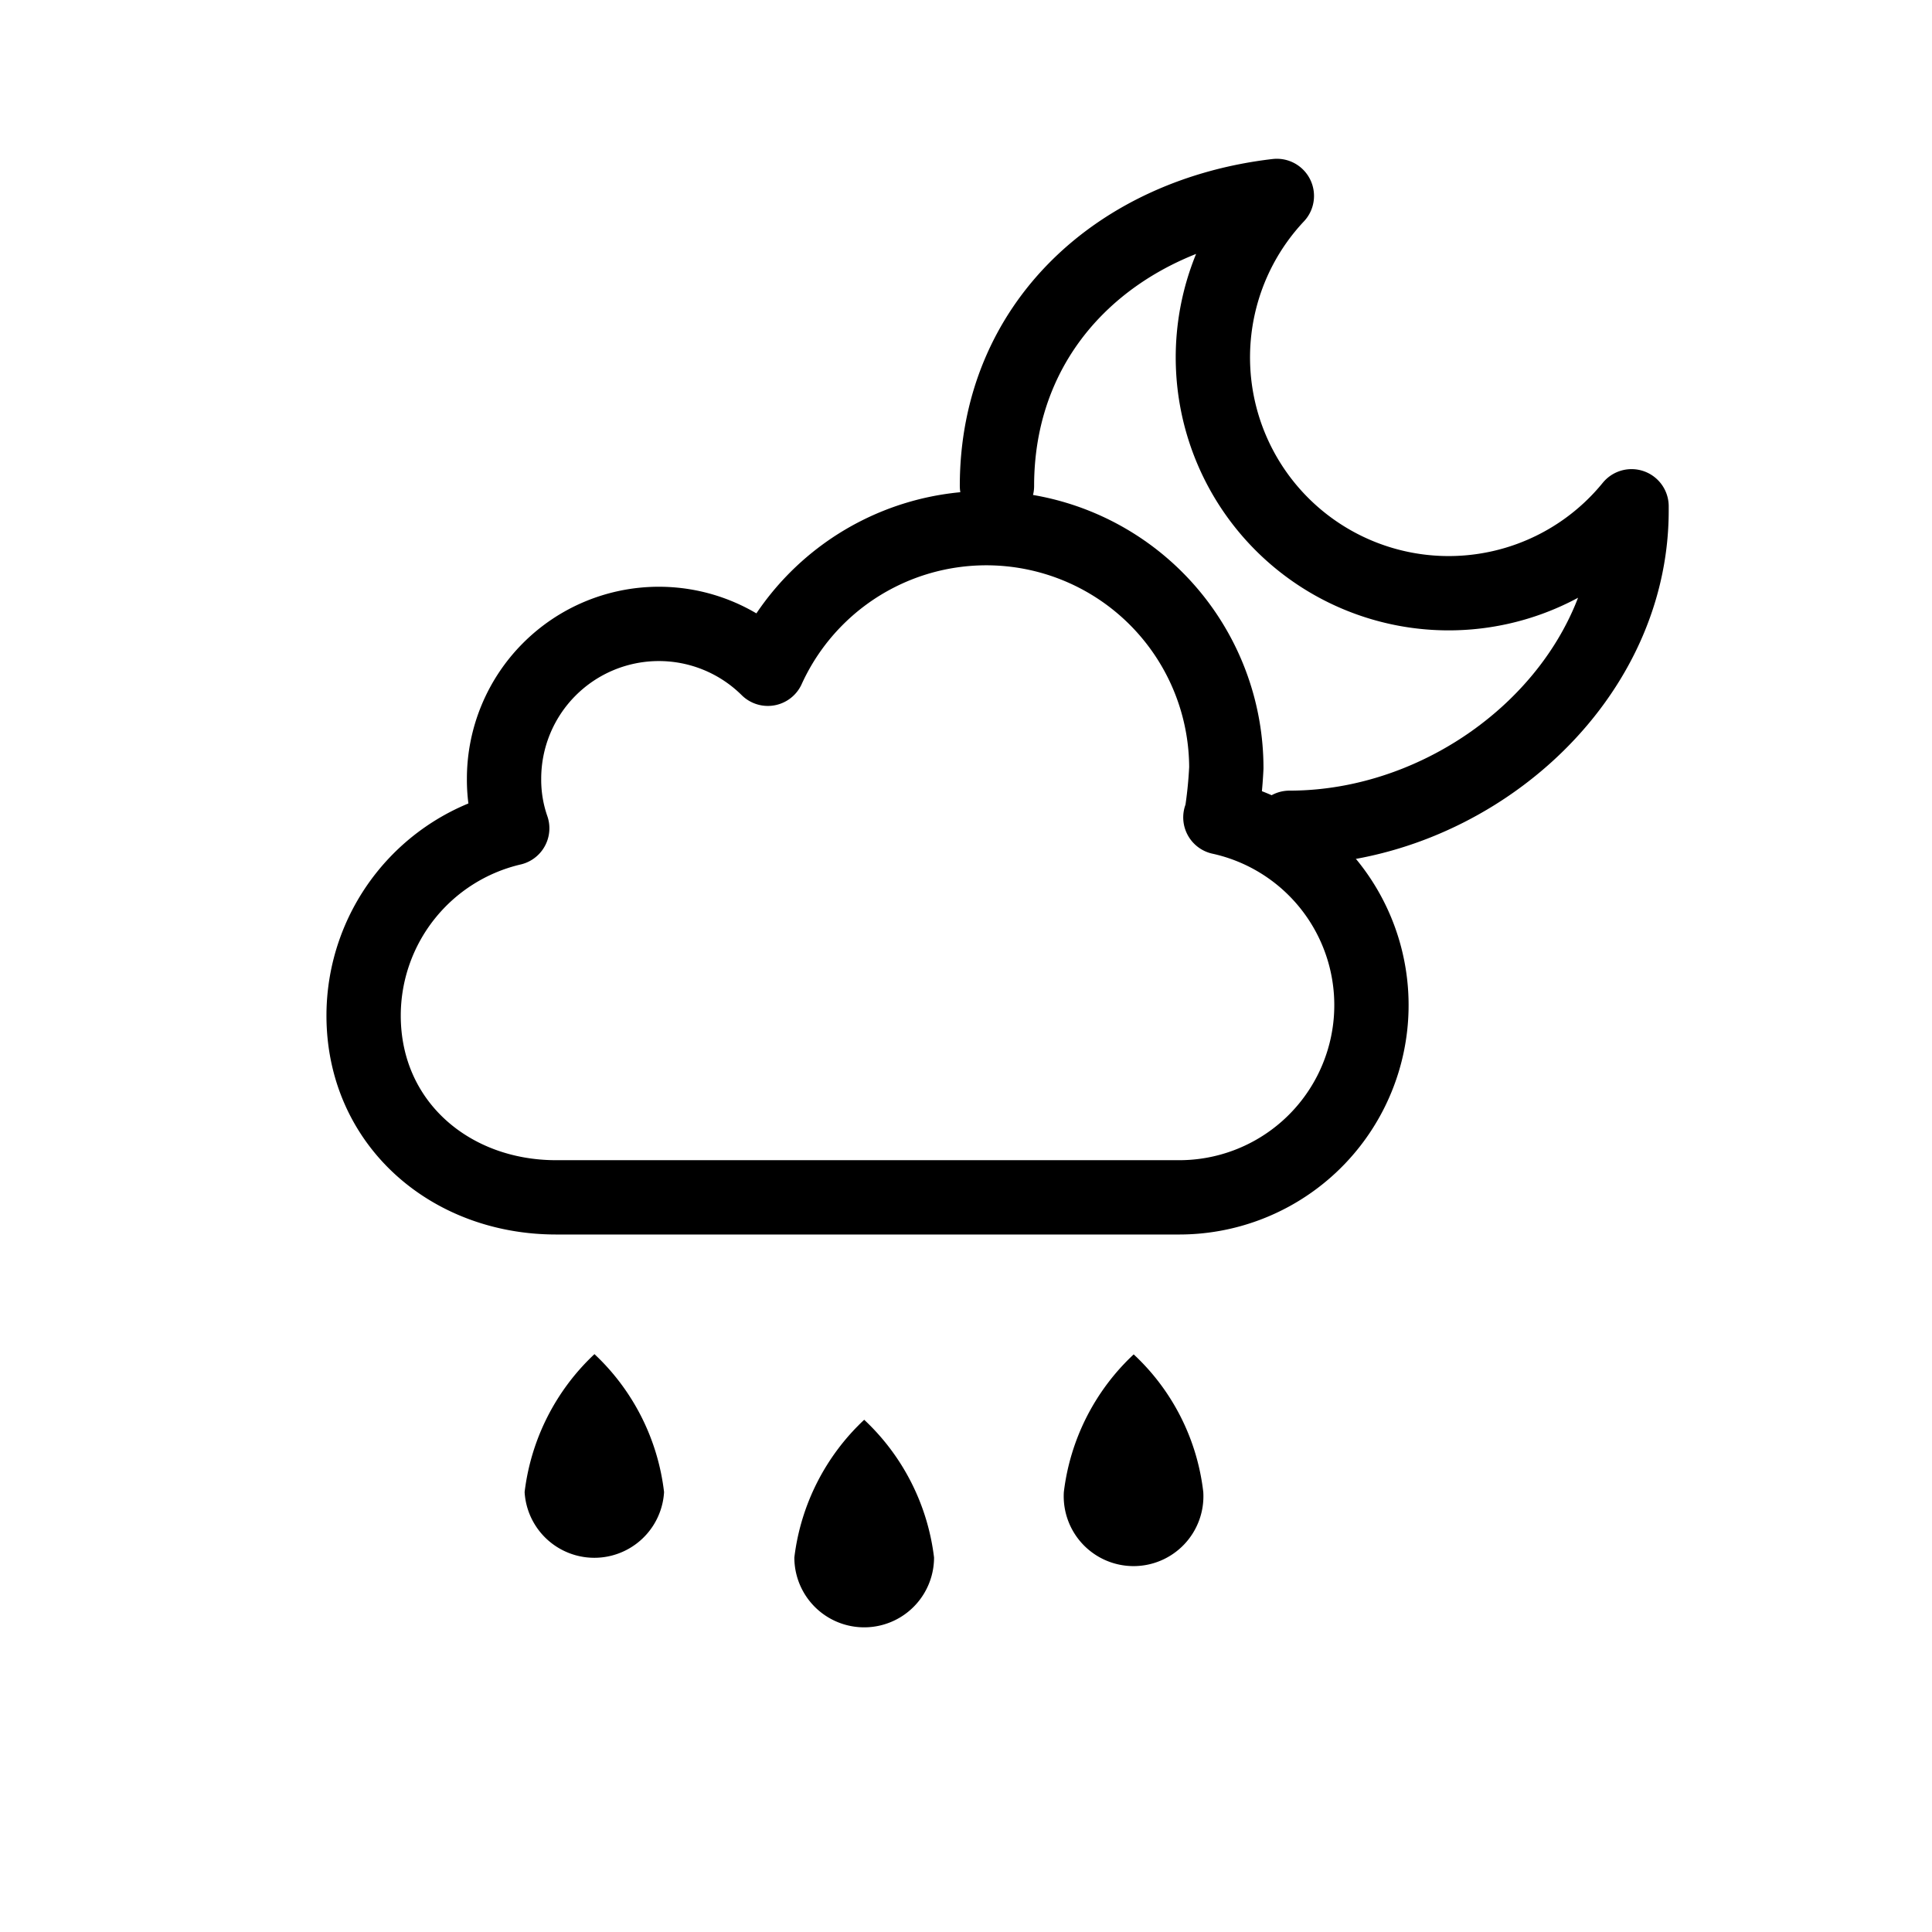 <svg id="Layer_1" data-name="Layer 1" xmlns="http://www.w3.org/2000/svg" viewBox="0 0 78 78"><defs><style>.cls-1{fill:none;stroke:#000;stroke-linecap:round;stroke-linejoin:round;stroke-width:3px;}</style></defs><path class="cls-1" d="M49.27,33a7.76,7.76,0,0,1-1.71,15.34H22.45c-4.29,0-7.77-3-7.77-7.34a7.77,7.77,0,0,1,6-7.56,5.94,5.94,0,0,1-.33-2A6.25,6.25,0,0,1,31,27h0a9.69,9.69,0,0,1,18.51,4,17.79,17.79,0,0,1-.21,2Z"/><path class="cls-1" d="M52.06,33.42c7.07,0,13.81-5.73,13.81-12.8,0-.07,0-.12,0-.18A9.52,9.52,0,1,1,51.55,7.91c-6.36.74-11.3,5.14-11.3,11.71"/><path d="M24,54.67a9.08,9.08,0,0,1,2.81,5.57,2.82,2.82,0,0,1-5.63,0A9.13,9.13,0,0,1,24,54.67Z"/><path d="M45.77,54.68a9,9,0,0,1,2.81,5.56,2.82,2.82,0,1,1-5.63,0A9.09,9.09,0,0,1,45.77,54.68Z"/><path d="M34.89,57.32a9.11,9.11,0,0,1,2.82,5.56,2.82,2.82,0,1,1-5.64,0A9.11,9.11,0,0,1,34.89,57.32Z"/></svg>